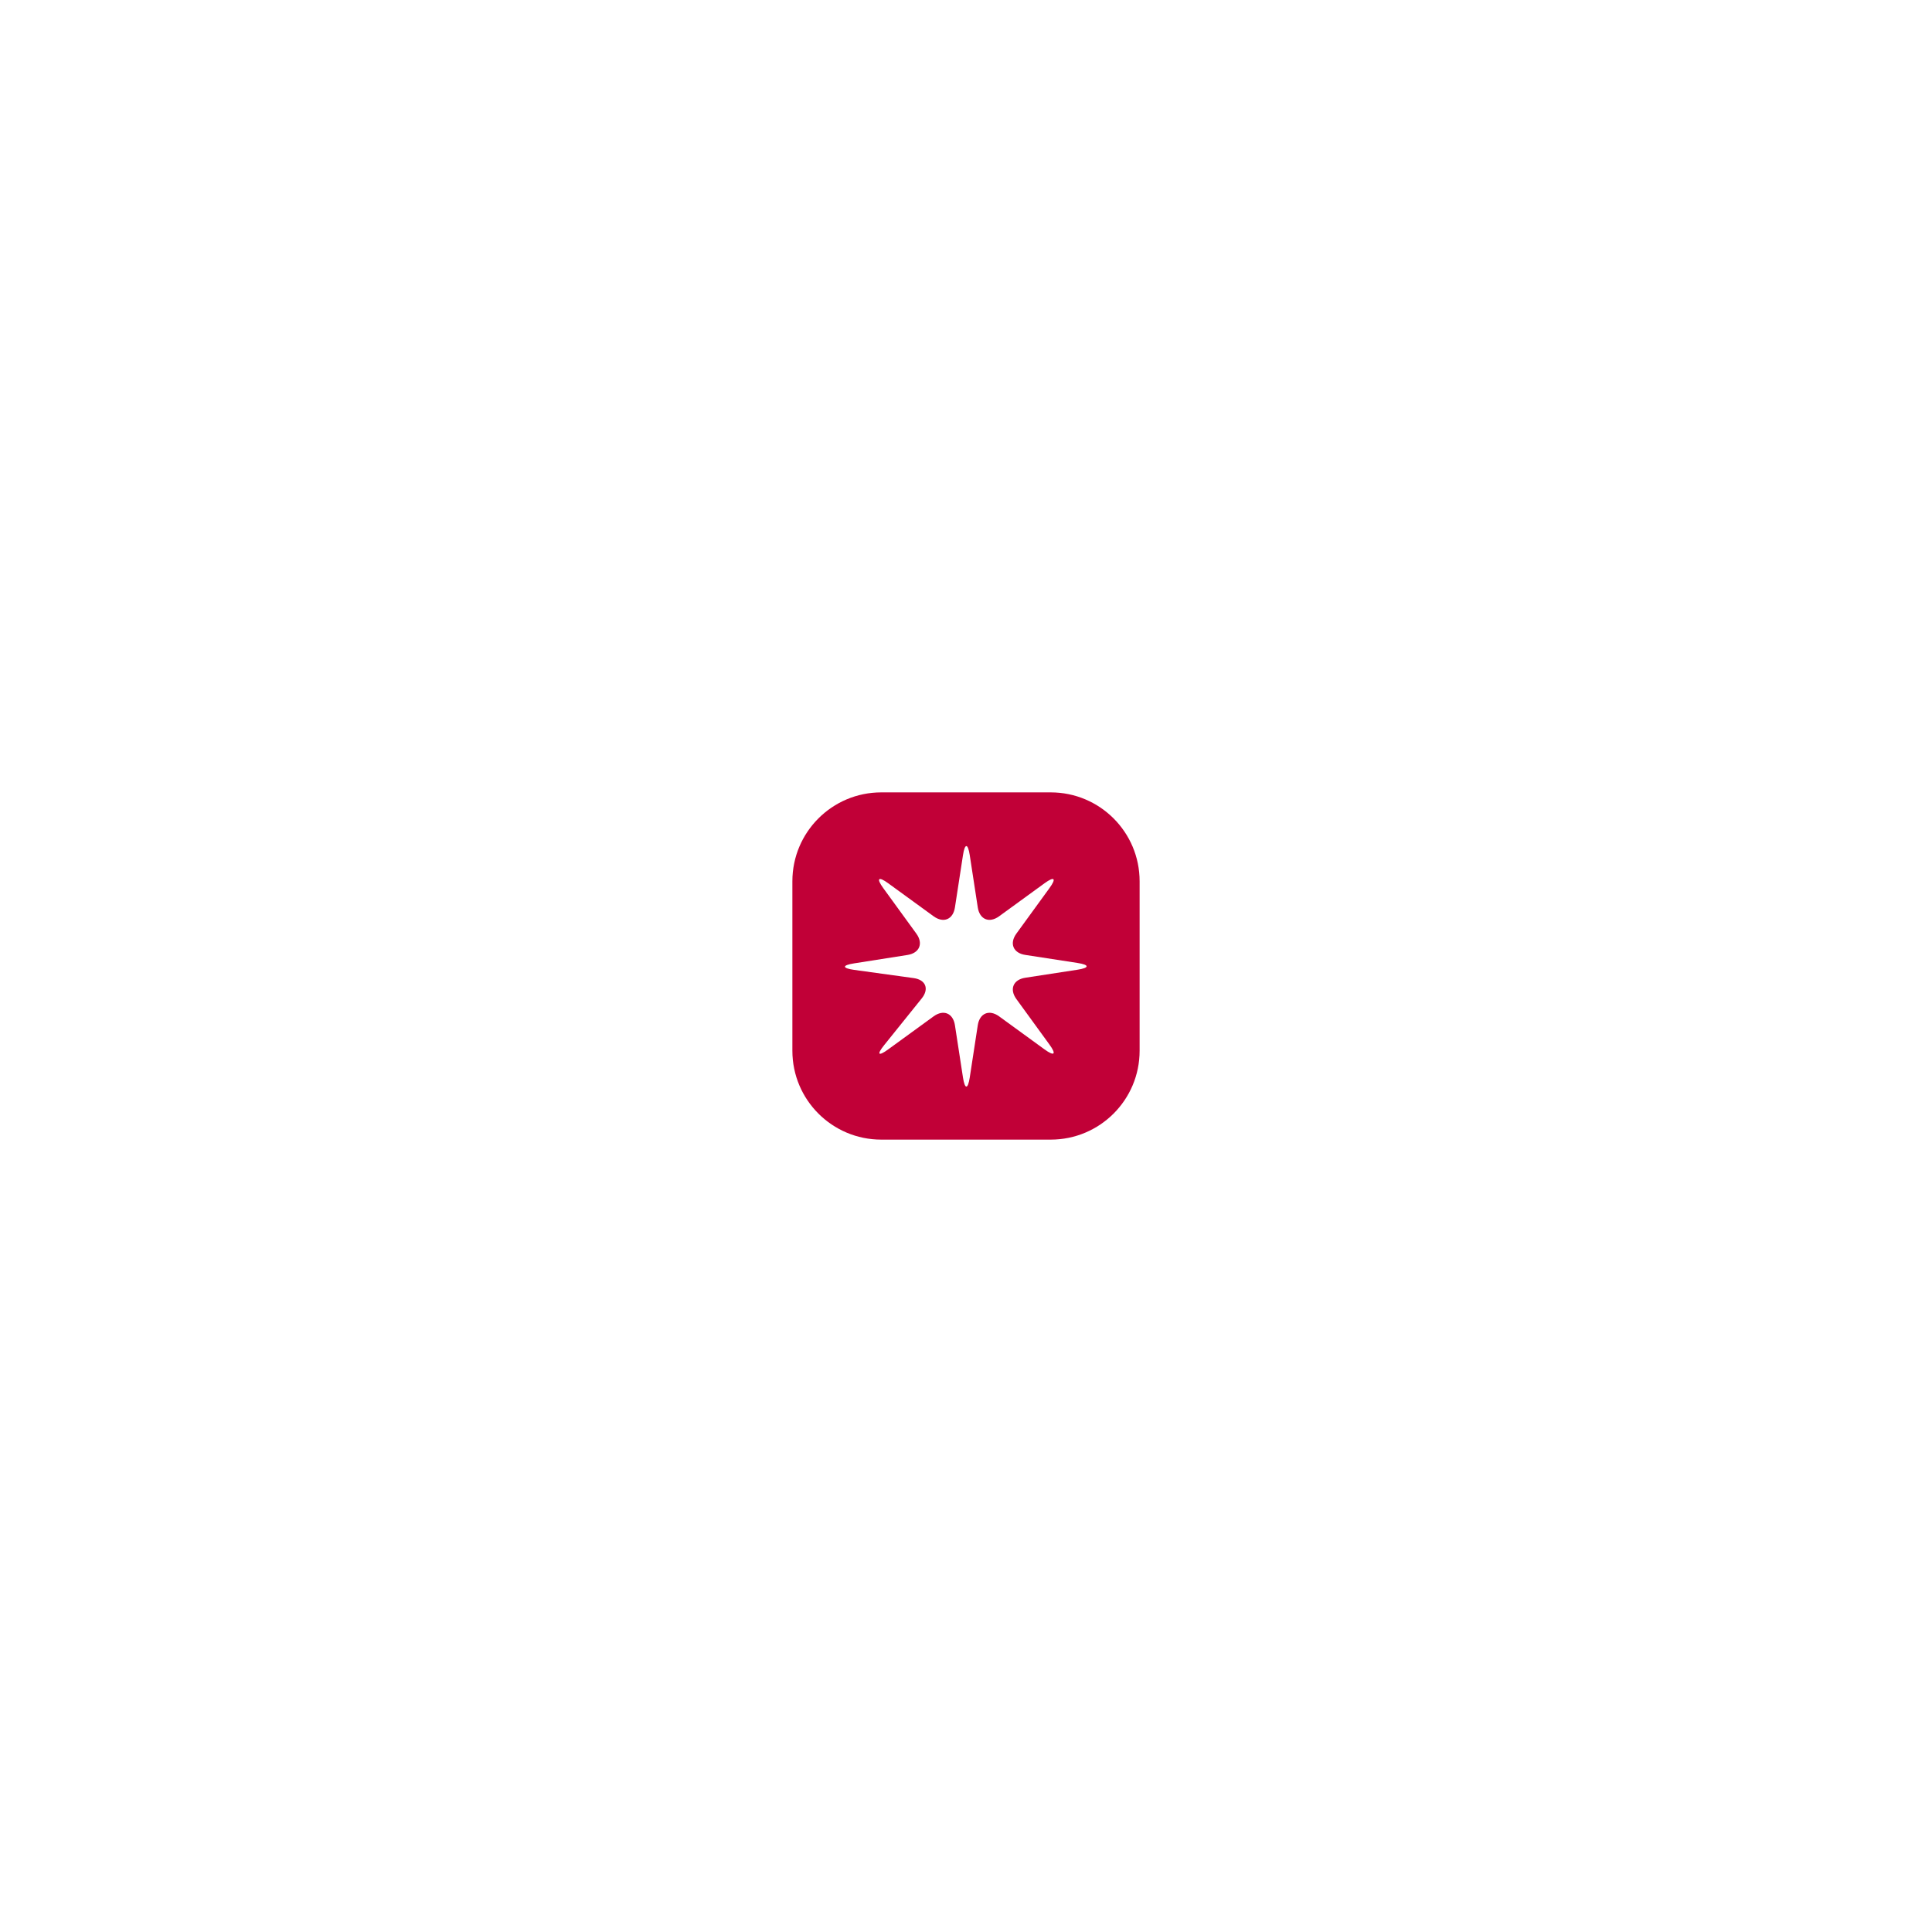 <svg xmlns="http://www.w3.org/2000/svg" xmlns:xlink="http://www.w3.org/1999/xlink" width="500" zoomAndPan="magnify" viewBox="0 0 375 375" height="500" preserveAspectRatio="xMidYMid meet" version="1.0"><defs><clipPath id="ed116087de"><path d="M 153.801 153.801 L 221.199 153.801 L 221.199 221.199 L 153.801 221.199 Z M 153.801 153.801 " clip-rule="nonzero"/></clipPath><clipPath id="8a08e8d2f4"><path d="M 171.051 153.801 L 203.949 153.801 C 213.477 153.801 221.199 161.523 221.199 171.051 L 221.199 203.949 C 221.199 213.477 213.477 221.199 203.949 221.199 L 171.051 221.199 C 161.523 221.199 153.801 213.477 153.801 203.949 L 153.801 171.051 C 153.801 161.523 161.523 153.801 171.051 153.801 Z M 171.051 153.801 " clip-rule="nonzero"/></clipPath></defs><rect x="-37.5" width="450" fill="#ffffff" y="-37.5" height="450" fill-opacity="1"/><rect x="-37.5" width="450" fill="#ffffff" y="-37.5" height="450" fill-opacity="1"/><g clip-path="url(#ed116087de)"><g clip-path="url(#8a08e8d2f4)"><path fill="#c10037" d="M 153.801 153.801 L 221.199 153.801 L 221.199 221.199 L 153.801 221.199 Z M 153.801 153.801 " fill-opacity="1" fill-rule="nonzero"/></g></g><path fill="#ffffff" d="M 181.215 177.852 C 183.133 179.246 184.992 178.469 185.352 176.129 L 186.914 165.98 C 187.277 163.637 187.863 163.637 188.227 165.98 L 189.785 176.129 C 190.148 178.469 192.008 179.246 193.926 177.852 L 202.75 171.434 C 204.668 170.039 205.094 170.469 203.699 172.383 L 197.281 181.211 C 195.887 183.125 196.664 184.988 199.004 185.348 L 209.152 186.91 C 211.496 187.27 211.496 187.859 209.152 188.219 L 199.004 189.781 C 196.664 190.141 195.887 192.004 197.281 193.918 L 203.699 202.746 C 205.094 204.66 204.668 205.086 202.75 203.691 L 193.926 197.273 C 192.008 195.879 190.148 196.656 189.785 198.996 L 188.227 209.148 C 187.863 211.488 187.277 211.488 186.914 209.148 L 185.352 198.996 C 184.992 196.656 183.133 195.879 181.215 197.273 L 172.391 203.691 C 170.477 205.086 170.121 204.719 171.605 202.871 L 178.906 193.793 C 180.391 191.945 179.684 190.168 177.34 189.848 L 165.773 188.25 C 163.426 187.922 163.422 187.359 165.762 186.992 L 176.137 185.359 C 178.477 184.992 179.254 183.125 177.859 181.211 L 171.441 172.383 C 170.047 170.469 170.473 170.039 172.391 171.434 Z M 181.215 177.852 " fill-opacity="1" fill-rule="nonzero"/></svg>